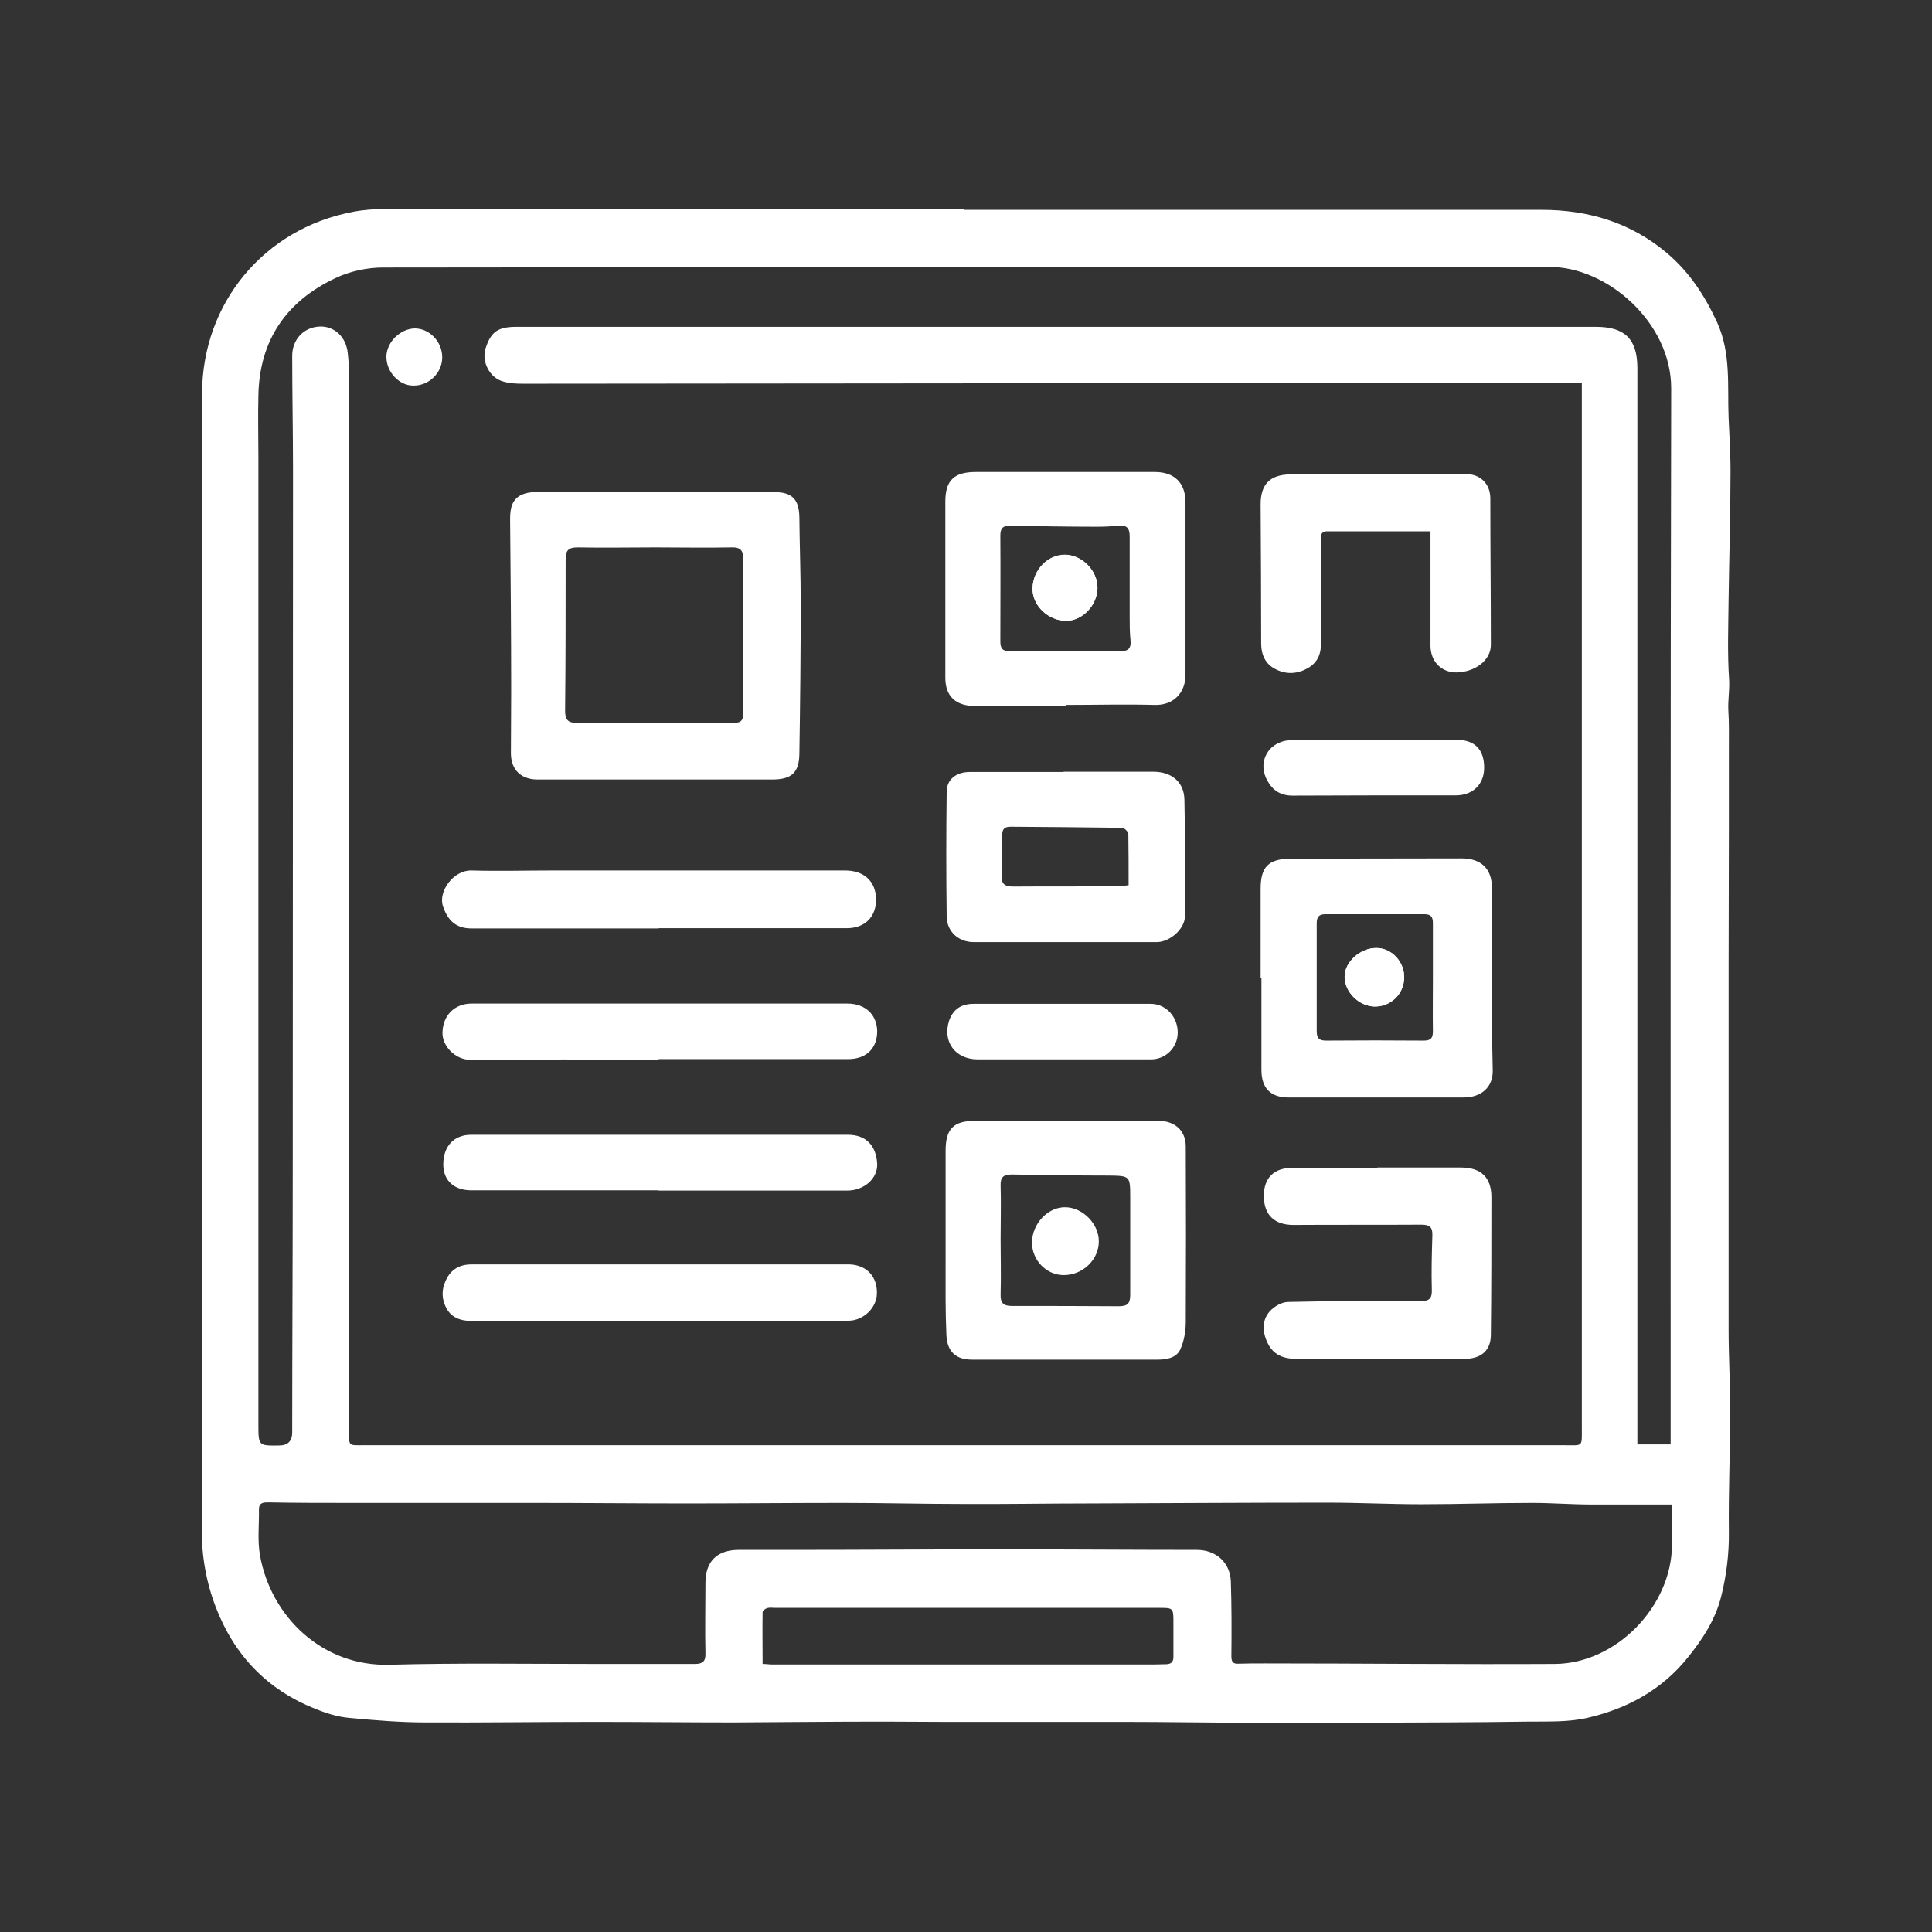 <?xml version="1.0" encoding="UTF-8"?>
<svg id="Layer_1" data-name="Layer 1" xmlns="http://www.w3.org/2000/svg" viewBox="0 0 72 72"><rect x="0" y="0" width="72" height="72" fill="#333333" stroke="none"/>
  <defs>
    <style>
      .cls-1 {
        fill: #fff;
        stroke-width: 0px;
      }
    </style>
  </defs>
  <path class="cls-1" d="m35.92,7.82c7.17,0,14.35,0,21.52,0,1.75,0,3.33.47,4.68,1.61.83.7,1.41,1.58,1.87,2.58.53,1.17.38,2.37.43,3.57.03.71.08,1.43.07,2.14,0,1.53-.05,3.06-.07,4.58-.01,1.02-.05,2.04.02,3.05.02.38-.05.75-.03,1.13.03.46.02.93.02,1.4,0,.47,0,.95,0,1.42,0,.47,0,.94,0,1.4,0,1.78-.01,3.56-.01,5.34,0,2.79,0,5.59,0,8.38,0,1.71,0,3.41,0,5.12,0,1.02.06,2.04.06,3.06,0,1.49-.07,2.99-.05,4.48.01.83-.09,1.63-.29,2.43-.22.86-.69,1.58-1.24,2.26-.96,1.2-2.25,1.9-3.7,2.24-.74.18-1.53.14-2.3.15-1.94.03-3.88.03-5.82.04-1.49,0-2.99.01-4.48,0-1.58,0-3.15-.03-4.73-.03-2.25,0-4.5,0-6.76,0-.73,0-1.47-.01-2.2-.01-1.85,0-3.69.02-5.54.03-1.73,0-3.45-.02-5.18-.02-2.1,0-4.2.03-6.3.02-.97,0-1.93-.08-2.89-.17-.42-.04-.84-.17-1.23-.33-1.81-.71-3.04-2-3.73-3.8-.36-.94-.53-1.92-.52-2.93.01-8.71.02-17.43.02-26.14,0-4.23-.01-8.46-.02-12.69,0-1.16,0-2.33.01-3.49.02-3.35,2.31-6.11,5.6-6.74.4-.08.82-.11,1.23-.11,7.19,0,14.37,0,21.56,0h0Zm23.04,6.45c-1.66,0-3.27,0-4.87,0-11.53.01-23.06.02-34.59.03-.25,0-.5-.01-.74-.08-.51-.13-.83-.75-.66-1.25.2-.61.46-.79,1.15-.79,2.64,0,5.28,0,7.92,0,10.77,0,21.53,0,32.3,0,1.08,0,1.54.45,1.55,1.51,0,3.14,0,6.28,0,9.43,0,10.09,0,20.18,0,30.26,0,.15,0,.29,0,.45h1.24c0-.17,0-.33,0-.49,0-12.96-.01-25.92.02-38.87,0-2.47-2.41-4.53-4.52-4.52-14.5.01-29,0-43.49.02-.59,0-1.23.14-1.76.39-1.83.86-2.84,2.31-2.88,4.37-.02.78,0,1.55,0,2.33,0,12.01,0,24.01,0,36.02,0,.8,0,.8.77.79q.49,0,.49-.49c0-3.26.02-6.51.02-9.77,0-8.69.01-17.38.01-26.07,0-1.43-.03-2.85-.03-4.28,0-.61.43-1.06,1.01-1.09.55-.03,1,.38,1.06.99.03.27.05.55.05.82,0,13.1,0,26.19,0,39.29,0,.65-.05.59.58.59,14.9,0,29.8,0,44.7,0,.72,0,.66.09.66-.67,0-12.83,0-25.67,0-38.5,0-.12,0-.24,0-.43Zm3.34,41.8c-1.05,0-2.02,0-2.98,0-.74,0-1.48-.06-2.22-.06-1.38,0-2.75.05-4.13.05-1.17,0-2.33-.06-3.5-.06-2.95,0-5.9.02-8.86.03-1.58,0-3.16.03-4.74.02-1.49,0-2.97-.04-4.46-.04-1.94,0-3.87.02-5.81.02-1.9,0-3.8-.02-5.7-.02-2.32,0-4.64,0-6.96,0-.98,0-1.95,0-2.93-.02-.18,0-.36,0-.36.26.01.58-.06,1.16.04,1.72.41,2.28,2.32,4.14,4.83,4.07,2.54-.07,5.08-.03,7.62-.03,1.25,0,2.5,0,3.76,0,.28,0,.4-.09.39-.39-.02-.88,0-1.75,0-2.63,0-.79.42-1.22,1.22-1.23.65,0,1.3,0,1.95,0,2.63,0,5.25-.02,7.88-.02,2.42,0,4.84.02,7.26.02.71,0,1.24.46,1.27,1.17.03.93.03,1.86.02,2.79,0,.23.07.29.27.28.33-.01.67-.01,1-.01,3.59,0,7.19.04,10.78.02,2.29-.01,4.36-2.15,4.37-4.44,0-.51,0-1.02,0-1.5Zm-33.89,5.94c.16,0,.26.02.36.02,4.63,0,9.26,0,13.89,0,.26,0,.53,0,.79-.01.2,0,.29-.09.28-.3,0-.41,0-.83,0-1.24,0-.56,0-.56-.54-.56-4.77,0-9.53,0-14.3,0-.1,0-.21-.02-.3.01-.07.02-.17.09-.17.15-.01.64,0,1.29,0,1.95Z"/>
  <path class="cls-1" d="m24.43,18.34c1.48,0,2.95,0,4.43,0,.66,0,.92.27.93.94.01,1.06.05,2.13.05,3.19,0,1.88-.02,3.75-.05,5.63-.01.7-.3.95-1.01.95-2.35,0-4.69,0-7.04,0-.57,0-1.14,0-1.71,0-.6,0-.98-.35-.99-.96,0-.78.01-1.55.01-2.33,0-2.14-.02-4.28-.04-6.42,0-.38.06-.74.45-.91.14-.06.31-.09.47-.09,1.5,0,3,0,4.5,0h0Zm-.01,2.06h0c-.96,0-1.93.02-2.89,0-.36,0-.45.12-.45.45,0,1.88,0,3.75-.02,5.63,0,.34.1.46.44.46,1.95-.01,3.9-.01,5.85,0,.3,0,.35-.13.35-.39,0-1.9-.01-3.8,0-5.7,0-.33-.09-.46-.44-.45-.95.02-1.9,0-2.85,0Z"/>
  <path class="cls-1" d="m46.98,36.46c0-1.11,0-2.23,0-3.34,0-.82.3-1.11,1.11-1.12,2.13,0,4.25-.01,6.38-.01.72,0,1.13.38,1.13,1.1.01,1.51,0,3.02,0,4.53,0,.76.01,1.52.03,2.28.01.6-.41,1-1.09,1-.95,0-1.9,0-2.85,0-1.22,0-2.45,0-3.67,0-.67,0-1.01-.35-1.01-1.03,0-1.14,0-2.28,0-3.42h-.03Zm6.42-.03c0-.68,0-1.35,0-2.03,0-.24-.08-.33-.32-.33-1.23,0-2.45,0-3.68,0-.24,0-.33.09-.33.34,0,1.34,0,2.68,0,4.02,0,.26.09.35.35.35,1.21-.01,2.43-.01,3.64,0,.27,0,.34-.1.34-.35-.01-.66,0-1.33,0-1.99Z"/>
  <path class="cls-1" d="m39.63,50.67c-1.14,0-2.27,0-3.41,0-.59,0-.92-.29-.95-.91-.04-.87-.03-1.75-.03-2.63,0-1.41,0-2.83,0-4.24,0-.82.29-1.12,1.1-1.12,2.28,0,4.55,0,6.83,0,.61,0,1.02.36,1.02.96.01,2.18.01,4.35,0,6.53,0,.34-.06.71-.2,1.02-.14.32-.5.39-.84.39-1.17,0-2.34,0-3.51,0,0,0,0,0,0,0Zm-2.34-4.49h0c0,.69.02,1.38,0,2.06-.01.33.11.43.43.43,1.32,0,2.64,0,3.97.01.34,0,.43-.11.43-.43,0-1.2,0-2.4,0-3.6,0-.84,0-.83-.83-.84-1.2,0-2.39-.02-3.59-.04-.3,0-.42.1-.41.41.02.66,0,1.32,0,1.99Z"/>
  <path class="cls-1" d="m39.74,26.31c-1.13,0-2.27,0-3.4,0-.71,0-1.11-.35-1.11-1.05,0-2.19,0-4.38,0-6.57,0-.79.33-1.1,1.13-1.1,2.23,0,4.45,0,6.68,0,.73,0,1.14.41,1.14,1.13,0,2.14,0,4.29,0,6.43,0,.66-.44,1.14-1.15,1.12-1.1-.03-2.2,0-3.3,0,0,.02,0,.03,0,.05Zm-.03-2.04c.68,0,1.35-.01,2.03,0,.32,0,.42-.11.39-.42-.03-.29-.03-.57-.03-.86,0-1,0-2,0-3,0-.31-.11-.43-.42-.4-.27.03-.55.04-.82.04-1.07,0-2.14-.02-3.21-.04-.27,0-.37.09-.37.37.01,1.31,0,2.63,0,3.94,0,.28.09.37.37.37.69-.02,1.38,0,2.06,0Z"/>
  <path class="cls-1" d="m39.64,28.76c1.11,0,2.23,0,3.34,0,.68,0,1.15.38,1.16,1.05.03,1.44.03,2.89.02,4.33,0,.47-.55.96-1.04.97-2.28,0-4.55,0-6.83,0-.57,0-1-.39-1.01-.95-.02-1.55-.02-3.1,0-4.65,0-.46.35-.74.86-.74,1.16,0,2.33,0,3.49,0h0Zm2.42,4.22c0-.66,0-1.28-.01-1.9,0-.08-.15-.23-.23-.23-1.39-.02-2.77-.03-4.16-.04-.22,0-.31.08-.31.31,0,.5,0,1-.02,1.5-.02.34.13.42.44.42,1.29-.01,2.57,0,3.86-.01.13,0,.27-.02.43-.04Z"/>
  <path class="cls-1" d="m51.33,43.51c1.04,0,2.08,0,3.12,0,.74,0,1.13.37,1.13,1.1,0,1.71,0,3.42-.02,5.13,0,.59-.36.9-.98.9-2.09,0-4.19-.02-6.28,0-.47,0-.84-.15-1.05-.57-.2-.4-.24-.85.07-1.2.16-.18.45-.35.69-.35,1.64-.04,3.28-.04,4.92-.03.33,0,.44-.09.43-.42-.02-.68,0-1.35.02-2.03.01-.31-.1-.4-.41-.4-1.59.01-3.18,0-4.77.01-.71,0-1.1-.38-1.1-1.08,0-.68.38-1.05,1.08-1.05,1.05,0,2.1,0,3.16,0h0Z"/>
  <path class="cls-1" d="m53.33,19.8c-1.31,0-2.58,0-3.86,0-.28,0-.24.19-.24.36,0,1.28,0,2.55,0,3.83,0,.39-.13.7-.49.91-.39.22-.79.24-1.18.05-.4-.19-.56-.54-.56-.98,0-1.73-.01-3.45-.02-5.18,0-.74.35-1.1,1.1-1.11,2.19,0,4.38-.01,6.57-.01.52,0,.89.37.89.9,0,1.82.02,3.65.02,5.47,0,.56-.58,1.01-1.29,1.02-.55,0-.95-.4-.96-.98,0-1.26,0-2.53,0-3.79,0-.14,0-.27,0-.49Z"/>
  <path class="cls-1" d="m24.55,34.6c-2.33,0-4.65,0-6.98,0-.57,0-.88-.29-1.06-.82-.19-.56.39-1.35,1.05-1.34,1.03.03,2.05,0,3.08,0,3.62,0,7.23,0,10.85,0,.72,0,1.15.41,1.16,1.08,0,.65-.42,1.07-1.08,1.07-2.34,0-4.68,0-7.02,0,0,0,0,0,0,0Z"/>
  <path class="cls-1" d="m24.55,49.23c-2.32,0-4.63,0-6.95,0-.43,0-.8-.12-.99-.53-.18-.38-.14-.75.07-1.11.2-.33.51-.47.89-.47,4.41,0,8.81,0,13.22,0,.29,0,.58,0,.86,0,.64.02,1.05.45,1.03,1.09-.01.53-.5,1.01-1.07,1.01-1.73,0-3.45,0-5.18,0-.63,0-1.25,0-1.88,0h0Z"/>
  <path class="cls-1" d="m24.54,39.49c-2.33,0-4.66-.02-6.98.01-.62,0-1.08-.54-1.07-1.01.01-.64.44-1.09,1.09-1.09,4.67,0,9.34,0,14,0,.66,0,1.09.4,1.11,1.01.01.65-.4,1.06-1.08,1.06-2.35,0-4.71,0-7.06,0h0Z"/>
  <path class="cls-1" d="m24.54,44.36c-2.33,0-4.66,0-6.98,0-.64,0-1.04-.37-1.04-.96,0-.68.39-1.11,1.04-1.11,4.68,0,9.36,0,14.04,0,.7,0,1.05.43,1.09,1.07.03.56-.49,1.01-1.12,1.01-2.34,0-4.68,0-7.02,0h0Z"/>
  <path class="cls-1" d="m39.58,37.41c1.1,0,2.2,0,3.3,0,.57,0,1.01.48,1.01,1.07,0,.55-.44,1-1,1-2.15,0-4.3,0-6.45,0-.85,0-1.32-.67-1.07-1.44.14-.41.44-.63.91-.63,1.1,0,2.2,0,3.3,0h0Z"/>
  <path class="cls-1" d="m51.21,27.57c1.02,0,2.05,0,3.07,0,.68,0,1.03.36,1.03,1.04,0,.61-.41,1.02-1.03,1.03-2.04,0-4.07,0-6.11.01-.44,0-.74-.19-.94-.56-.22-.4-.19-.83.09-1.16.16-.19.48-.34.73-.34,1.05-.04,2.1-.02,3.15-.02h0Z"/>
  <path class="cls-1" d="m16.48,13.32c0,.58-.5,1.06-1.08,1.05-.53,0-1-.51-1-1.07,0-.54.51-1.05,1.06-1.06.54,0,1.02.49,1.02,1.07Z"/>
  <path class="cls-1" d="m51.22,37.51c.61.01,1.09-.46,1.11-1.07.01-.59-.46-1.1-1.03-1.11-.61,0-1.19.52-1.19,1.07,0,.57.53,1.09,1.11,1.11Z"/>
  <path class="cls-1" d="m40.9,21.9c0-.64-.58-1.23-1.22-1.23-.64,0-1.18.57-1.2,1.24-.02.65.58,1.23,1.26,1.22.61,0,1.16-.59,1.16-1.24Z"/>
  <path class="cls-1" d="m51.22,37.51c-.58-.01-1.11-.54-1.11-1.11,0-.55.58-1.08,1.19-1.07.57,0,1.04.51,1.03,1.11-.01.61-.5,1.08-1.11,1.07Z"/>
  <path class="cls-1" d="m39.64,47.52c-.64,0-1.18-.55-1.18-1.21,0-.71.6-1.34,1.26-1.32.64.02,1.23.62,1.23,1.27,0,.69-.6,1.26-1.31,1.26Z"/>
  <path class="cls-1" d="m40.9,21.9c0,.65-.55,1.23-1.16,1.24-.67,0-1.28-.58-1.26-1.22.02-.68.56-1.24,1.2-1.24.64,0,1.22.58,1.22,1.23Z"/>
</svg>